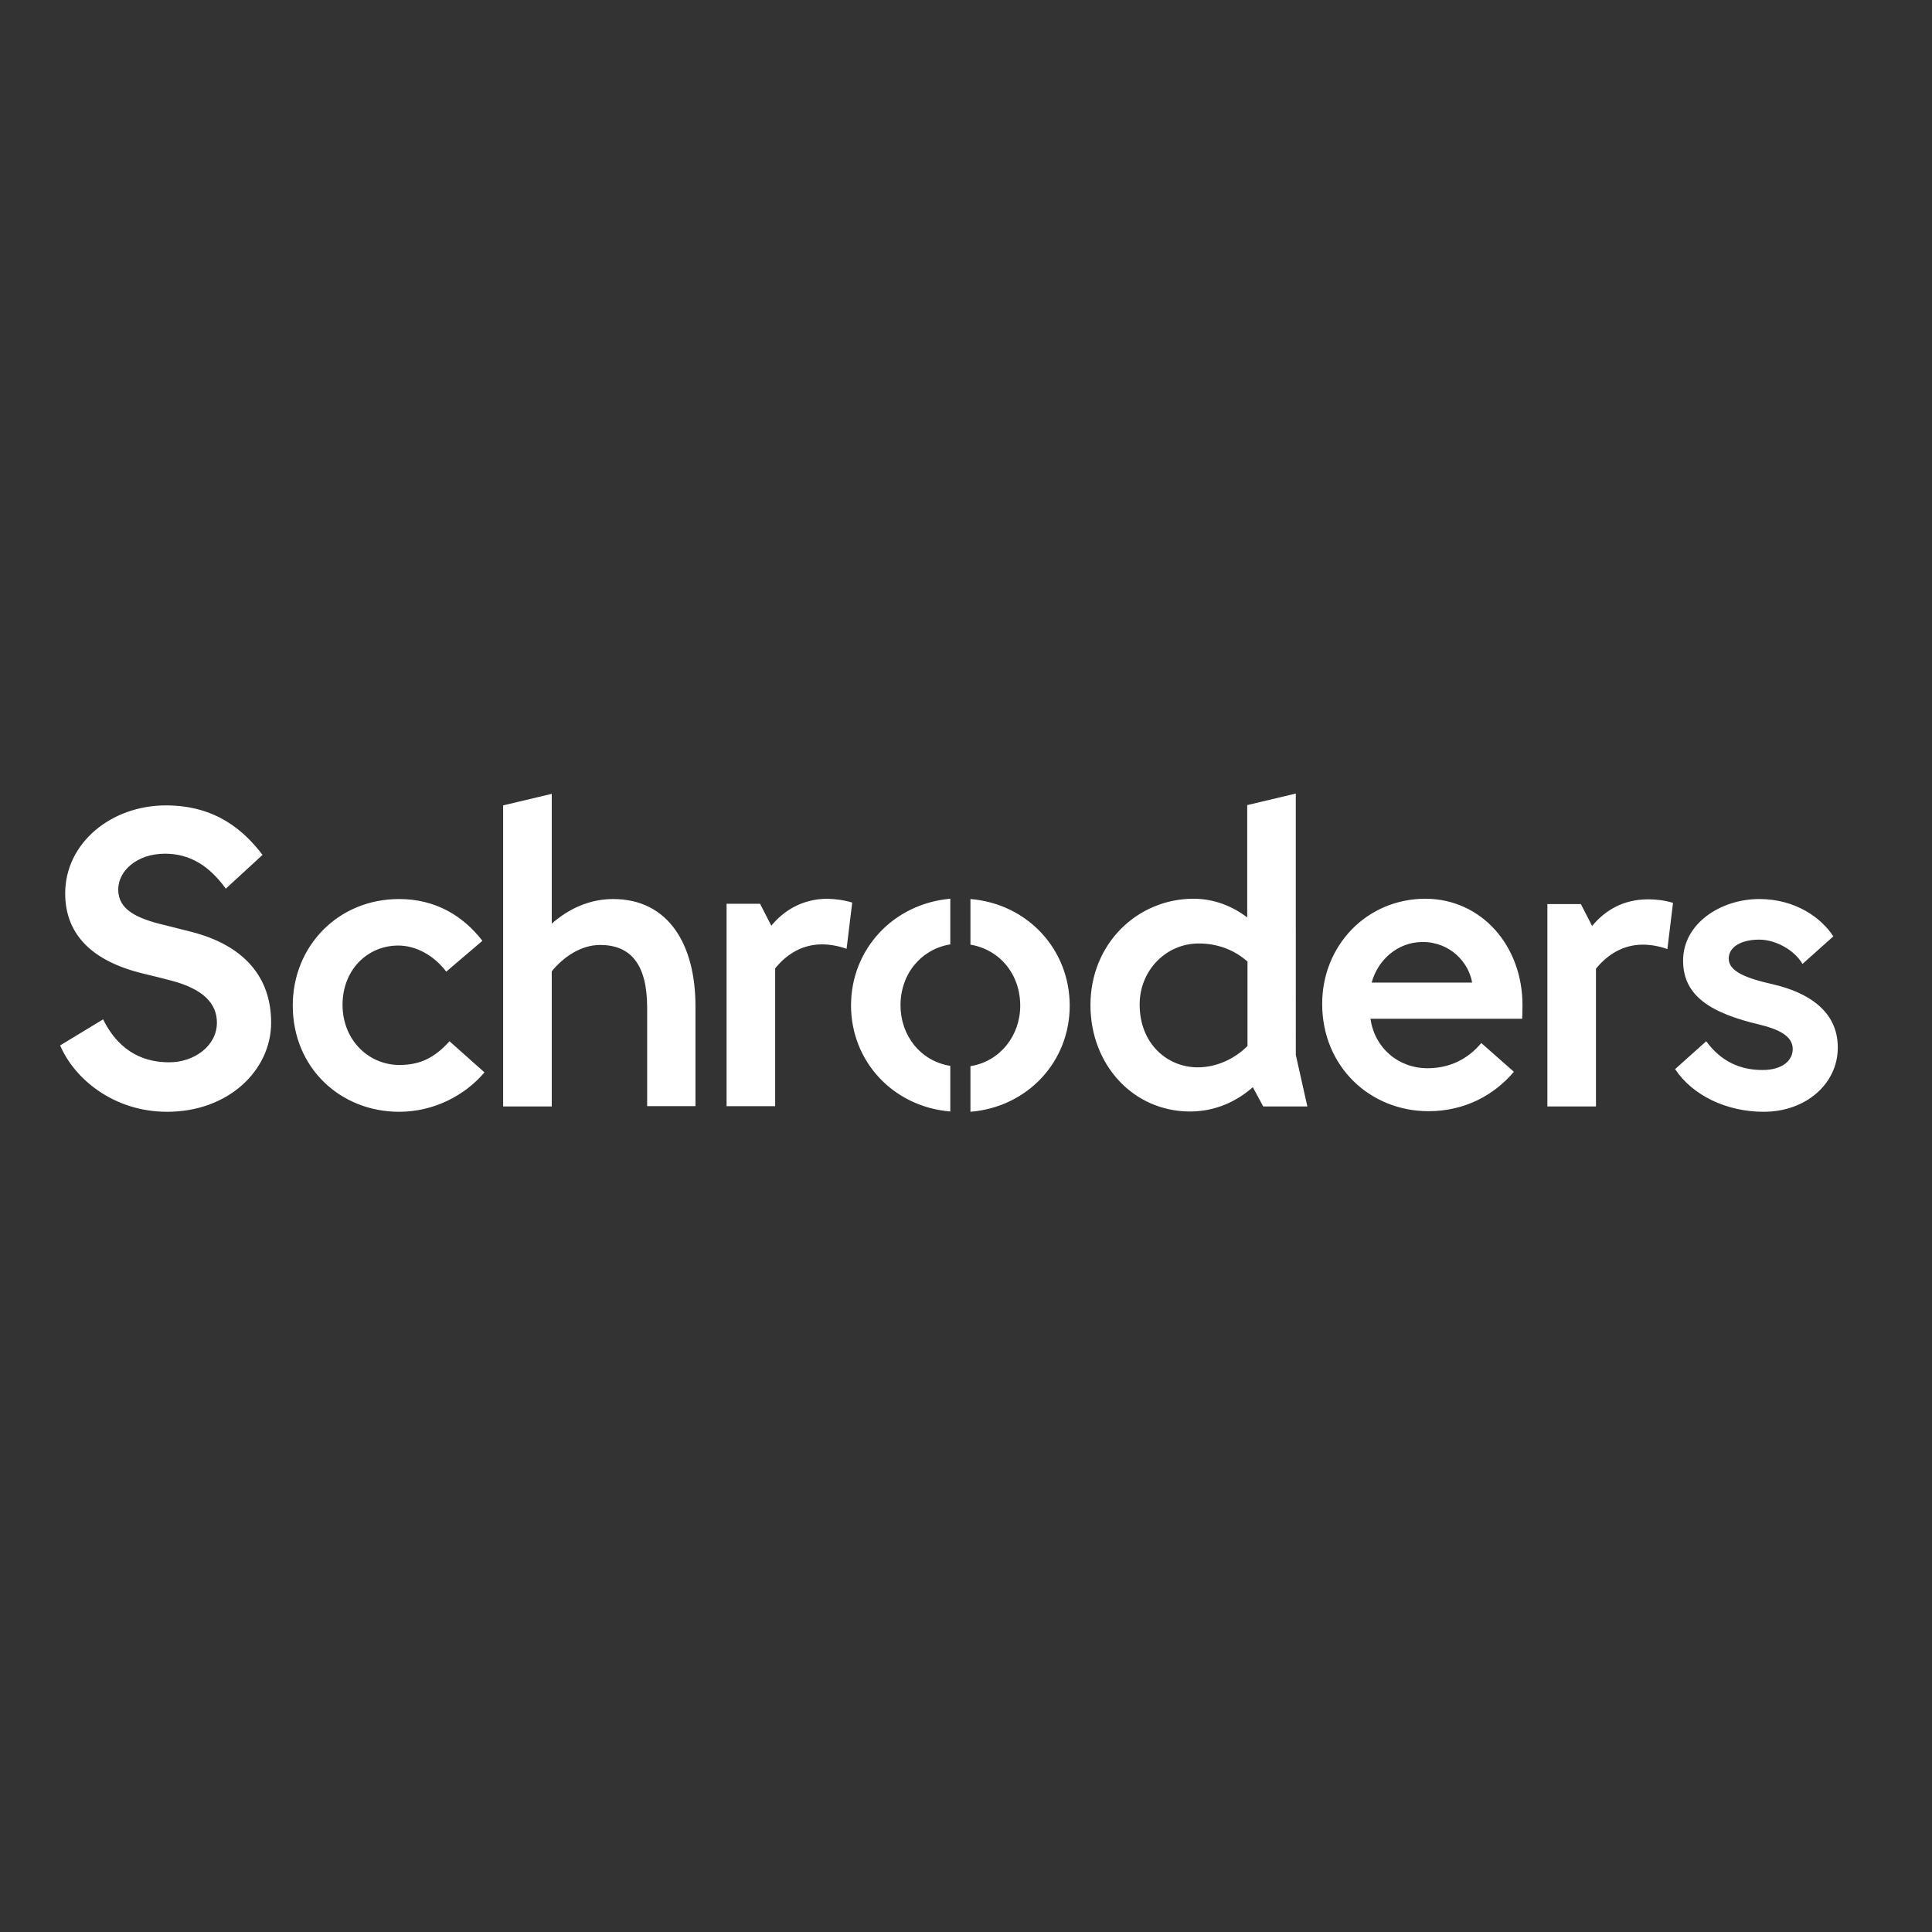<?xml version="1.0" encoding="utf-8"?>
<!-- Generator: Adobe Illustrator 19.2.1, SVG Export Plug-In . SVG Version: 6.00 Build 0)  -->
<svg version="1.1" id="layer" xmlns="http://www.w3.org/2000/svg" xmlns:xlink="http://www.w3.org/1999/xlink" x="0px" y="0px"
	 viewBox="0 0 652 652" style="enable-background:new 0 0 652 652;" xml:space="preserve">
<rect x="0" y="0" width="652" height="652" fill="#333333" stroke="none"/>
<style type="text/css">
	.st0{fill:#FFF;}
</style>
<g>
	<path class="st0" d="M287.6,304.6l-1.9,15.6c-2.8-1-5.7-1.5-8.3-1.5c-6.3,0-11.7,3-15.8,8.1v46.5h-16.4v-68.3h11.3l3.8,7.4
		c4.2-5.1,10.4-9,18.8-9.1C281.9,303.4,284.7,303.7,287.6,304.6 M537.3,312.5l-3.8-7.4h-11.3v68.3h16.4v-46.5
		c4.1-5,9.4-8.1,15.8-8.1c2.7,0,5.5,0.5,8.3,1.5l1.9-15.6c-2.9-0.9-5.8-1.2-8.4-1.2C547.6,303.5,541.5,307.4,537.3,312.5
		 M206.9,303.4c-7.7,0-14.8,3.1-20.7,8.3v-43.8l-16.4,3.9v101.6h16.4v-45.6c4-4.9,9.9-8.9,16.3-8.9c10.1,0,15.9,6.2,15.9,21.2v33.2
		h16.3v-33.8C234.7,318.9,225.7,303.4,206.9,303.4 M134.8,359.4c-10.4,0-19.2-8.4-19.2-20.3c0-11.8,8.4-20,18.8-20
		c6,0,12,3.3,16.2,8.8l12.2-10.4c-6.4-8.3-15.7-14.1-28.1-14.1c-20.7,0-35.9,16-35.9,35.9c0,21.1,16.1,35.9,35.9,35.9
		c11.6,0,22.1-5.4,28.8-13.3l-11.8-10.5C146.8,356.8,142,359.4,134.8,359.4 M64.7,314.5c-1.6-0.4-6-1.5-8.7-2.2
		c-9.9-2.3-16.1-5.3-16.1-12.1c0-6.3,6.3-12.1,15.8-12.1c8.5,0,15,4.2,20.5,11.8l12.4-11.4c-6.1-8-15.6-16.7-32.6-16.7
		c-18.5,0-34,12.7-34,29.7c0,13.4,8.5,22.8,26.5,27.1c2.6,0.6,6.5,1.6,9.2,2.3c11.1,2.9,15.5,7.9,15.5,14.2
		c0,7.9-7.7,13.4-16.1,13.4c-7.5,0-16.5-2.7-22.3-14.5l-14.5,8.8c4.8,11.3,18.1,22.4,36.1,22.4c20.7,0,35.1-14,35.1-30.1
		C91.5,329.5,82.1,319,64.7,314.5 M598.4,332.2c-9.3-2.1-15-4.4-15-8.7c0-4,4.3-6.4,10.3-6.4c5.4,0,11.8,3.4,14.6,8.2l10.4-9.3
		c-4-6.2-12.7-12.6-25-12.6c-12.8,0-25.7,8.1-25.7,20.8c0,11.9,9.3,17.7,25.9,21.6c6.2,1.5,11.1,3.8,11.1,8.2
		c0,3.9-3.5,7.1-10.2,7.1c-7.6,0-14-2.9-19-9.7l-10.5,9.4c5.9,8.9,17.4,14.4,29.9,14.4c14.4,0,25-9.6,25-21.6
		C620.3,341.2,610.1,334.9,598.4,332.2 M287.2,339.3c0,18.9,14.2,34.2,33.5,35.8v-15.4c-10.1-1.6-16.8-10.3-16.8-20.4
		c0-10.8,7.1-19,16.8-20.6v-15.4C301.4,305,287.2,320.4,287.2,339.3 M327.5,303.4v15.4c9.7,1.6,16.8,9.8,16.8,20.6
		c0,10.1-6.8,18.8-16.8,20.4v15.4c19.3-1.6,33.5-16.9,33.5-35.8C361,320.4,346.8,305,327.5,303.4 M437.3,356l3.9,17.4h-14.9
		l-3.5-6.5c-5.2,4.6-12.4,8.2-21.2,8.2c-19.2,0-33.6-15.8-33.6-35.9c0-20.8,15.9-35.9,34.8-35.9c6.9,0,13.1,2.5,18.1,6.3v-37.9
		l16.4-3.9V356z M421,324.5c-4.2-3.7-9.7-6.1-16.5-6.1c-10.9,0-19.9,9-19.9,20.6c0,13.3,9.4,21.2,19.6,21.2c6.4,0,12.5-2.9,16.8-7.2
		V324.5z M513.8,339.2c0,1.9-0.1,4.6-0.1,4.6h-51.2c1.4,9.8,9.3,16.7,19.3,16.7c7.3,0,13.5-3,18.1-8.5l11,9.7
		c-6.7,7.9-16.6,13.3-28.8,13.3c-19.8,0-35.9-15.1-35.9-36.2c0-19.8,15.1-35.5,34.9-35.5C500.1,303.4,513.8,319.3,513.8,339.2
		 M496.8,331.6c-1.1-6.7-7.3-13.7-16.7-13.7c-8.4,0-15.1,6-17.2,13.7H496.8z"/>
</g>
</svg>
